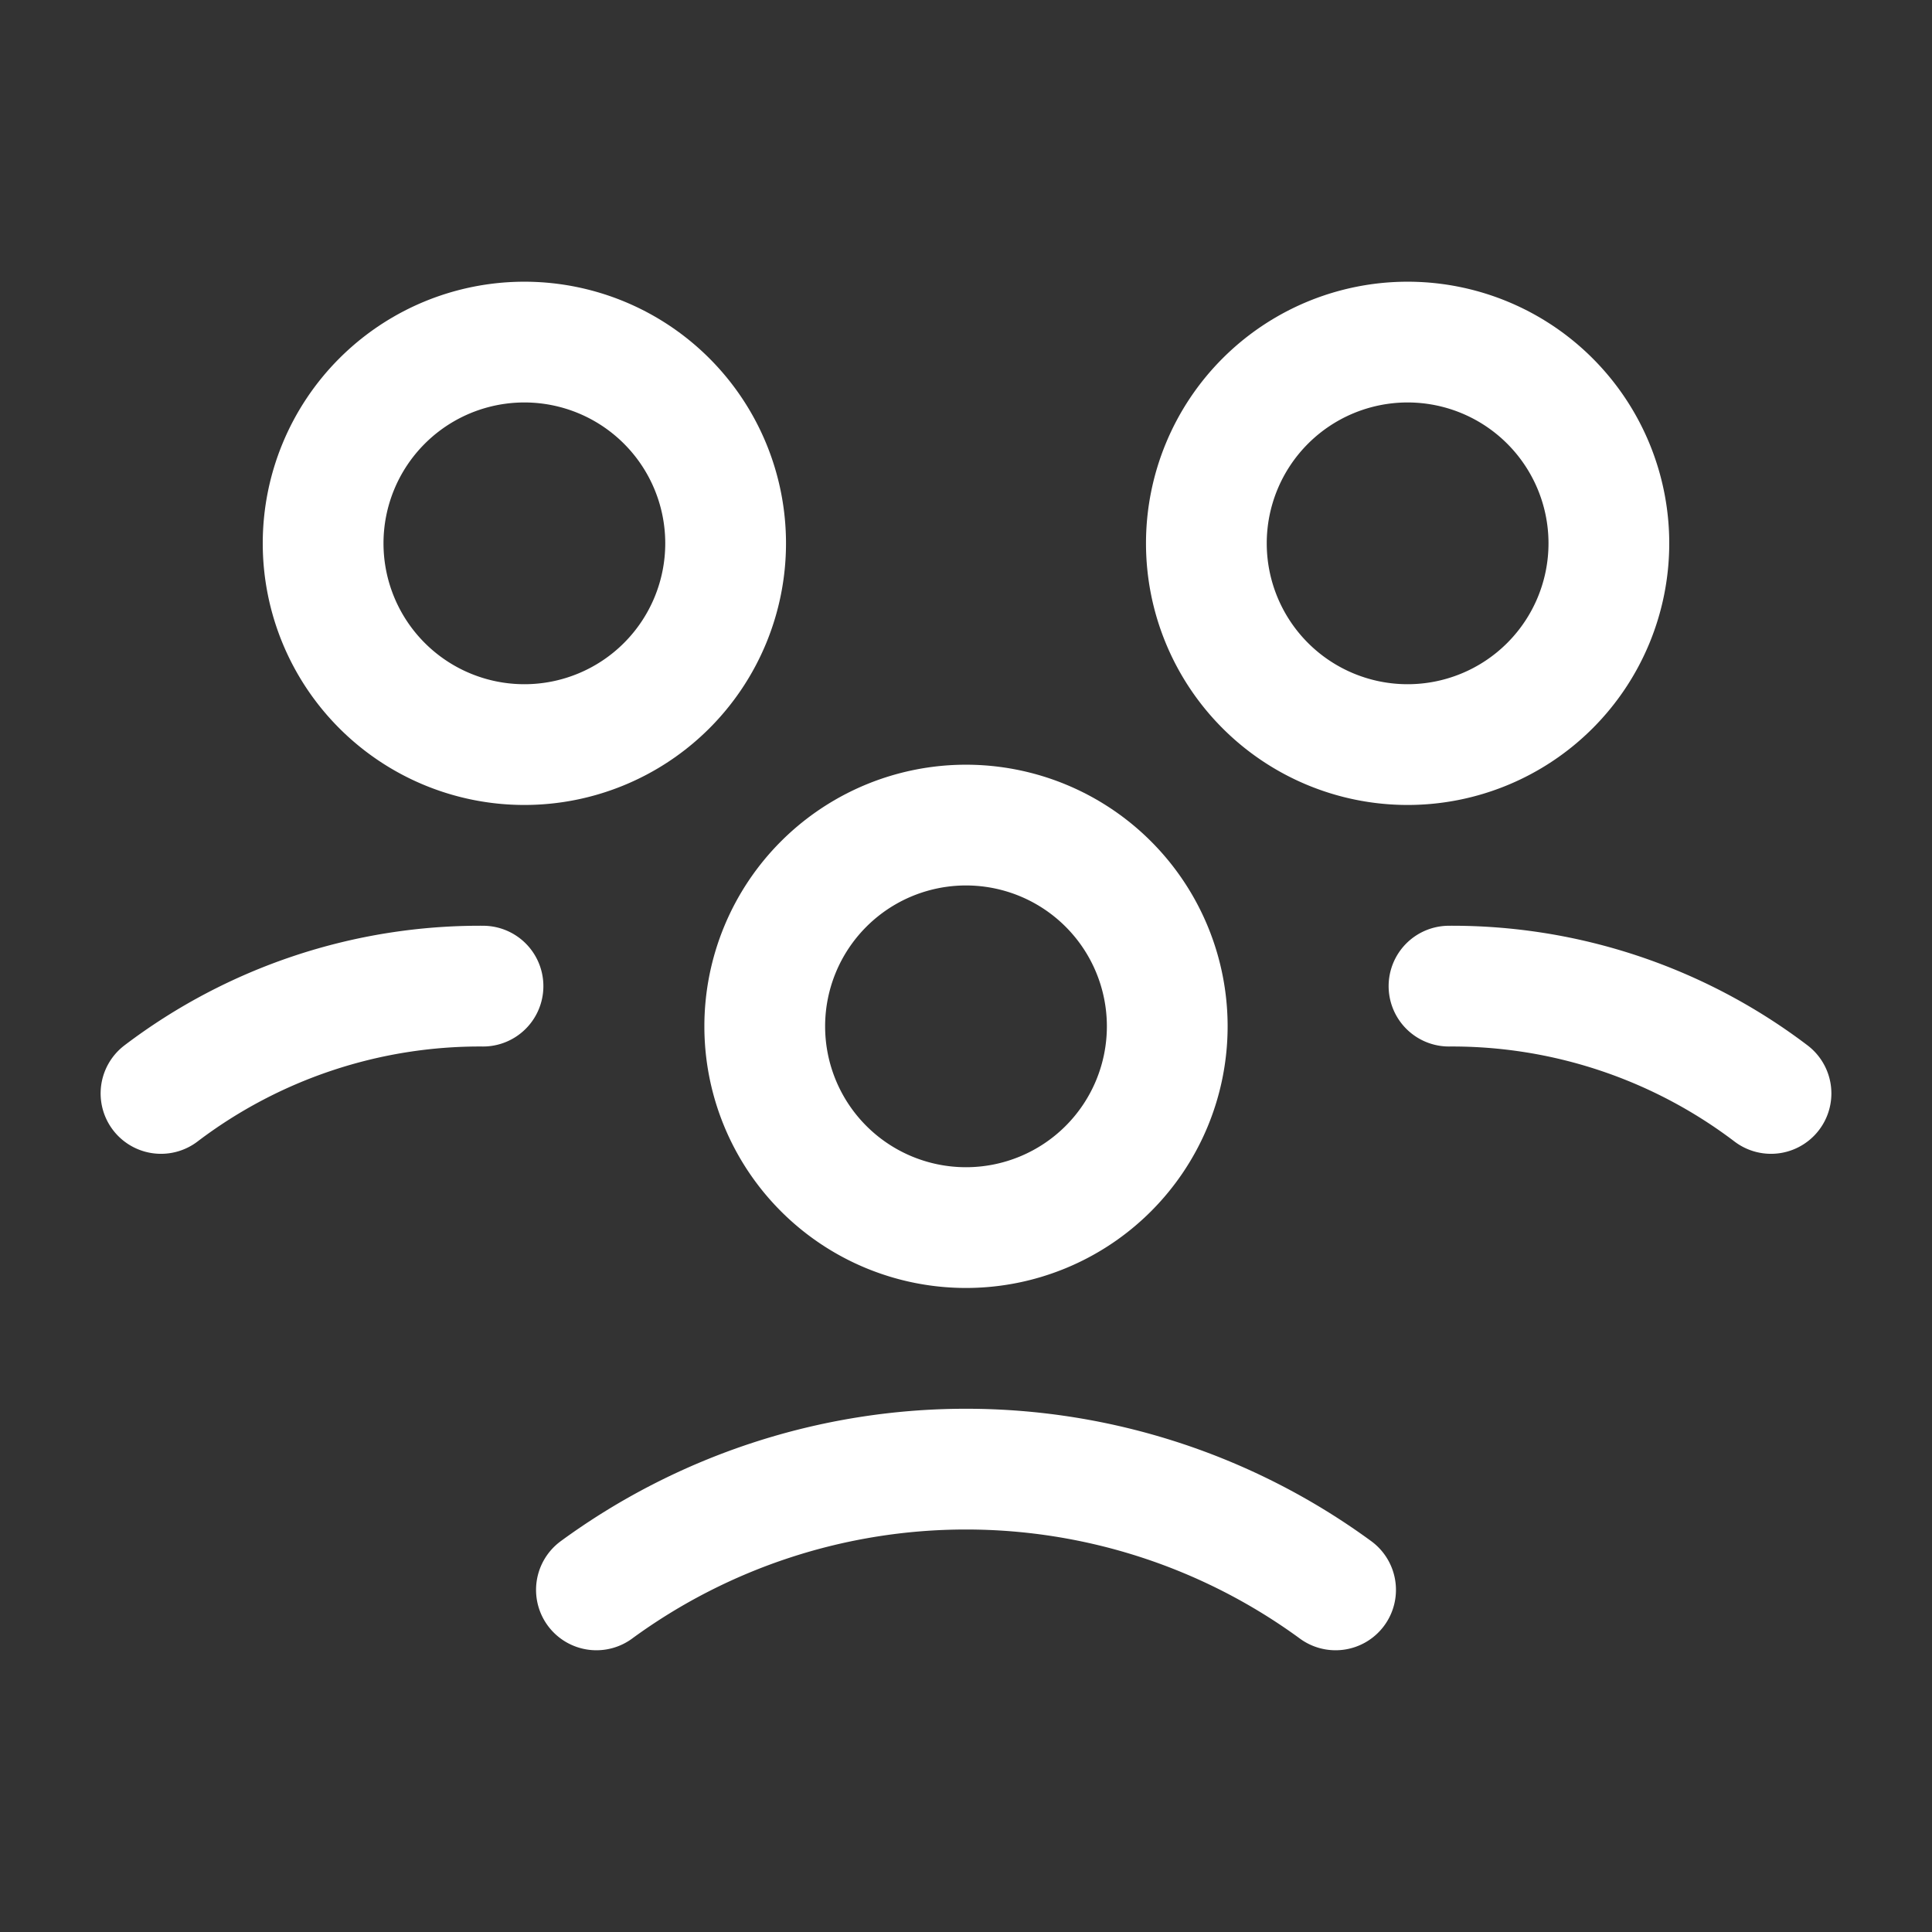 <svg id="User_Profile.1" data-name="User,Profile.1" xmlns="http://www.w3.org/2000/svg" width="24" height="24" viewBox="0 0 24 24">
  <rect x="0" y="0" width="24" height="24" fill="#333333" stroke="none"/>
  <g id="Group_1020" data-name="Group 1020">
    <path id="Path_12316" data-name="Path 12316" d="M13.768,10.982a2.5,2.5,0,1,1-3.536,0,2.5,2.5,0,0,1,3.536,0" fill="none" stroke="#fff" stroke-linecap="round" stroke-linejoin="round" stroke-width="1.5"/>
    <path id="Path_12317" data-name="Path 12317" d="M19.254,4.982a2.5,2.5,0,1,1-3.536,0,2.5,2.5,0,0,1,3.536,0" fill="none" stroke="#fff" stroke-linecap="round" stroke-linejoin="round" stroke-width="1.5"/>
    <path id="Path_12318" data-name="Path 12318" d="M18,12.25a6.551,6.551,0,0,1,4,1.333" fill="none" stroke="#fff" stroke-linecap="round" stroke-linejoin="round" stroke-width="1.5"/>
    <path id="Path_12319" data-name="Path 12319" d="M8.282,4.982a2.5,2.5,0,1,1-3.536,0,2.5,2.5,0,0,1,3.536,0" fill="none" stroke="#fff" stroke-linecap="round" stroke-linejoin="round" stroke-width="1.5"/>
    <path id="Path_12320" data-name="Path 12320" d="M2,13.583A6.551,6.551,0,0,1,6,12.25" fill="none" stroke="#fff" stroke-linecap="round" stroke-linejoin="round" stroke-width="1.5"/>
    <path id="Path_12321" data-name="Path 12321" d="M16.591,19.75a7.776,7.776,0,0,0-9.182,0" fill="none" stroke="#fff" stroke-linecap="round" stroke-linejoin="round" stroke-width="1.5"/>
  </g>
  <path id="Path_12322" data-name="Path 12322" d="M0,0H24V24H0Z" fill="none"/>
</svg>
